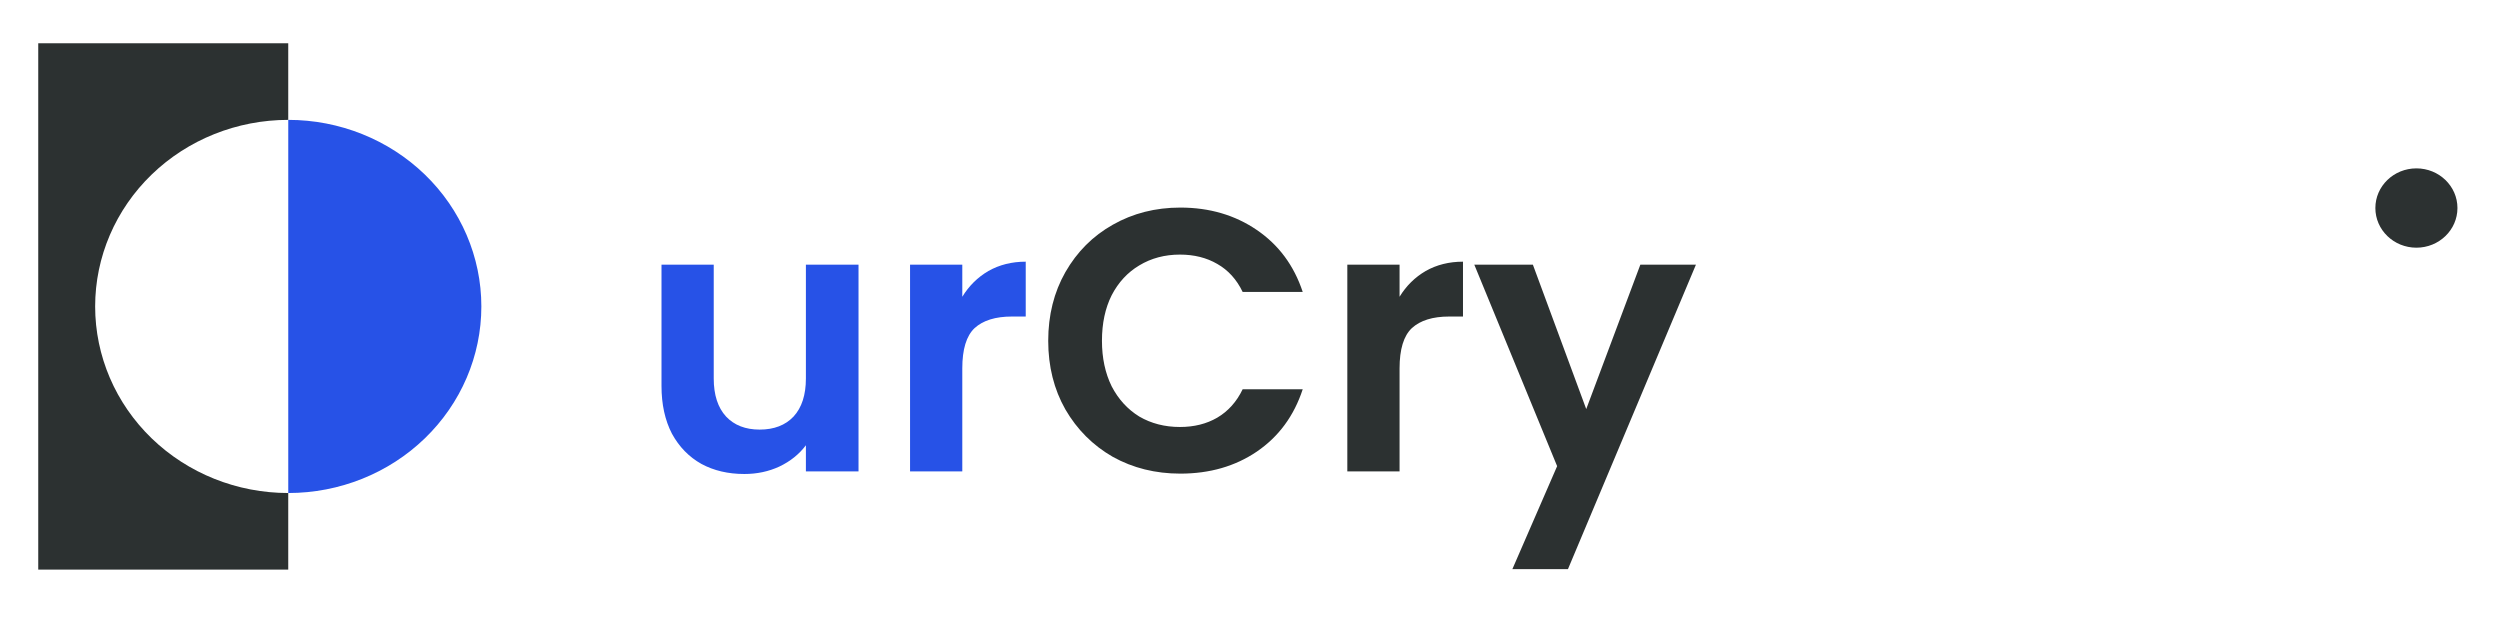 <svg width="253" height="63" viewBox="0 0 253 63" fill="none" xmlns="http://www.w3.org/2000/svg">
<g clip-path="url(#clip0_2_6756)">
<path d="M29.17 12.131V4.378H3.87V57.647H29.17V49.894C23.988 49.894 19.017 47.905 15.352 44.364C11.688 40.823 9.629 36.02 9.629 31.013C9.629 26.005 11.688 21.202 15.352 17.661C19.017 14.12 23.988 12.131 29.17 12.131Z" fill="#2C3131"/>
<path d="M29.172 12.131V49.894C34.355 49.894 39.325 47.904 42.99 44.363C46.655 40.822 48.713 36.02 48.713 31.012C48.713 26.005 46.655 21.202 42.99 17.661C39.325 14.12 34.355 12.131 29.172 12.131Z" fill="#2752E7"/>
<path d="M86.882 26.784V47.704H81.557V45.061C80.877 45.967 79.984 46.684 78.876 47.213C77.794 47.717 76.61 47.968 75.327 47.968C73.69 47.968 72.243 47.629 70.984 46.949C69.725 46.244 68.731 45.224 68.001 43.89C67.296 42.531 66.944 40.92 66.944 39.057V26.784H72.23V38.302C72.23 39.963 72.645 41.247 73.476 42.153C74.307 43.034 75.44 43.475 76.875 43.475C78.335 43.475 79.48 43.034 80.311 42.153C81.142 41.247 81.557 39.963 81.557 38.302V26.784H86.882ZM97.384 30.032C98.064 28.924 98.945 28.056 100.027 27.426C101.135 26.797 102.394 26.482 103.804 26.482V32.033H102.406C100.745 32.033 99.486 32.423 98.63 33.204C97.799 33.984 97.384 35.344 97.384 37.282V47.704H92.097V26.784H97.384V30.032Z" fill="#2752E7"/>
<path d="M106.08 34.488C106.08 31.895 106.659 29.579 107.817 27.54C109.001 25.475 110.599 23.877 112.613 22.744C114.652 21.586 116.93 21.007 119.448 21.007C122.393 21.007 124.974 21.762 127.189 23.273C129.404 24.783 130.952 26.872 131.834 29.541H125.754C125.15 28.282 124.294 27.338 123.186 26.709C122.104 26.079 120.845 25.765 119.41 25.765C117.874 25.765 116.502 26.13 115.294 26.86C114.111 27.565 113.18 28.572 112.5 29.881C111.845 31.19 111.518 32.725 111.518 34.488C111.518 36.225 111.845 37.76 112.5 39.094C113.18 40.404 114.111 41.423 115.294 42.153C116.502 42.858 117.874 43.211 119.41 43.211C120.845 43.211 122.104 42.896 123.186 42.267C124.294 41.612 125.15 40.655 125.754 39.397H131.834C130.952 42.09 129.404 44.192 127.189 45.703C124.999 47.188 122.418 47.931 119.448 47.931C116.93 47.931 114.652 47.364 112.613 46.231C110.599 45.073 109.001 43.475 107.817 41.436C106.659 39.397 106.08 37.081 106.08 34.488ZM141.636 30.032C142.315 28.924 143.196 28.056 144.279 27.426C145.386 26.797 146.645 26.482 148.055 26.482V32.033H146.658C144.996 32.033 143.738 32.423 142.882 33.204C142.051 33.984 141.636 35.344 141.636 37.282V47.704H136.349V26.784H141.636V30.032ZM171.629 26.784L158.677 57.597H153.051L157.582 47.175L149.199 26.784H155.127L160.527 41.398L166.003 26.784H171.629ZM72.419 78.805C73.099 77.849 74.03 77.056 75.213 76.426C76.422 75.772 77.794 75.445 79.329 75.445C81.117 75.445 82.728 75.885 84.163 76.766C85.623 77.647 86.768 78.906 87.599 80.542C88.455 82.153 88.883 84.029 88.883 86.169C88.883 88.308 88.455 90.209 87.599 91.871C86.768 93.507 85.623 94.778 84.163 95.684C82.728 96.591 81.117 97.044 79.329 97.044C77.794 97.044 76.434 96.729 75.251 96.1C74.093 95.471 73.149 94.678 72.419 93.721V106.673H67.132V75.784H72.419V78.805ZM83.483 86.169C83.483 84.91 83.219 83.828 82.69 82.921C82.186 81.99 81.507 81.285 80.651 80.807C79.82 80.328 78.914 80.089 77.932 80.089C76.975 80.089 76.069 80.341 75.213 80.844C74.382 81.323 73.703 82.028 73.174 82.959C72.671 83.891 72.419 84.986 72.419 86.244C72.419 87.503 72.671 88.598 73.174 89.529C73.703 90.461 74.382 91.178 75.213 91.682C76.069 92.16 76.975 92.399 77.932 92.399C78.914 92.399 79.82 92.148 80.651 91.644C81.507 91.141 82.186 90.423 82.69 89.492C83.219 88.56 83.483 87.453 83.483 86.169ZM98.879 80.127V90.247C98.879 90.952 99.043 91.468 99.37 91.795C99.723 92.097 100.302 92.248 101.107 92.248H103.562V96.704H100.239C95.783 96.704 93.555 94.539 93.555 90.209V80.127H91.063V75.784H93.555V70.611H98.879V75.784H103.562V80.127H98.879ZM116.654 97.044C114.64 97.044 112.827 96.603 111.216 95.722C109.605 94.816 108.333 93.545 107.402 91.908C106.496 90.272 106.043 88.384 106.043 86.244C106.043 84.104 106.508 82.216 107.44 80.58C108.396 78.944 109.693 77.685 111.329 76.804C112.966 75.898 114.791 75.445 116.805 75.445C118.819 75.445 120.644 75.898 122.28 76.804C123.916 77.685 125.2 78.944 126.132 80.58C127.088 82.216 127.567 84.104 127.567 86.244C127.567 88.384 127.076 90.272 126.094 91.908C125.137 93.545 123.828 94.816 122.167 95.722C120.53 96.603 118.693 97.044 116.654 97.044ZM116.654 92.437C117.61 92.437 118.504 92.21 119.335 91.757C120.19 91.279 120.87 90.574 121.374 89.643C121.877 88.711 122.129 87.579 122.129 86.244C122.129 84.255 121.6 82.733 120.543 81.675C119.511 80.593 118.24 80.051 116.729 80.051C115.219 80.051 113.947 80.593 112.915 81.675C111.908 82.733 111.405 84.255 111.405 86.244C111.405 88.233 111.896 89.769 112.877 90.851C113.884 91.908 115.143 92.437 116.654 92.437Z" fill="#2C3131"/>
<path d="M244.54 25.066C246.834 25.066 248.694 23.269 248.694 21.052C248.694 18.836 246.834 17.039 244.54 17.039C242.246 17.039 240.387 18.836 240.387 21.052C240.387 23.269 242.246 25.066 244.54 25.066Z" fill="#2C3131"/>
</g>
<defs>
<clipPath id="clip0_2_6756">
<rect width="253" height="62.026" fill="white"/>
</clipPath>
</defs>
</svg>
